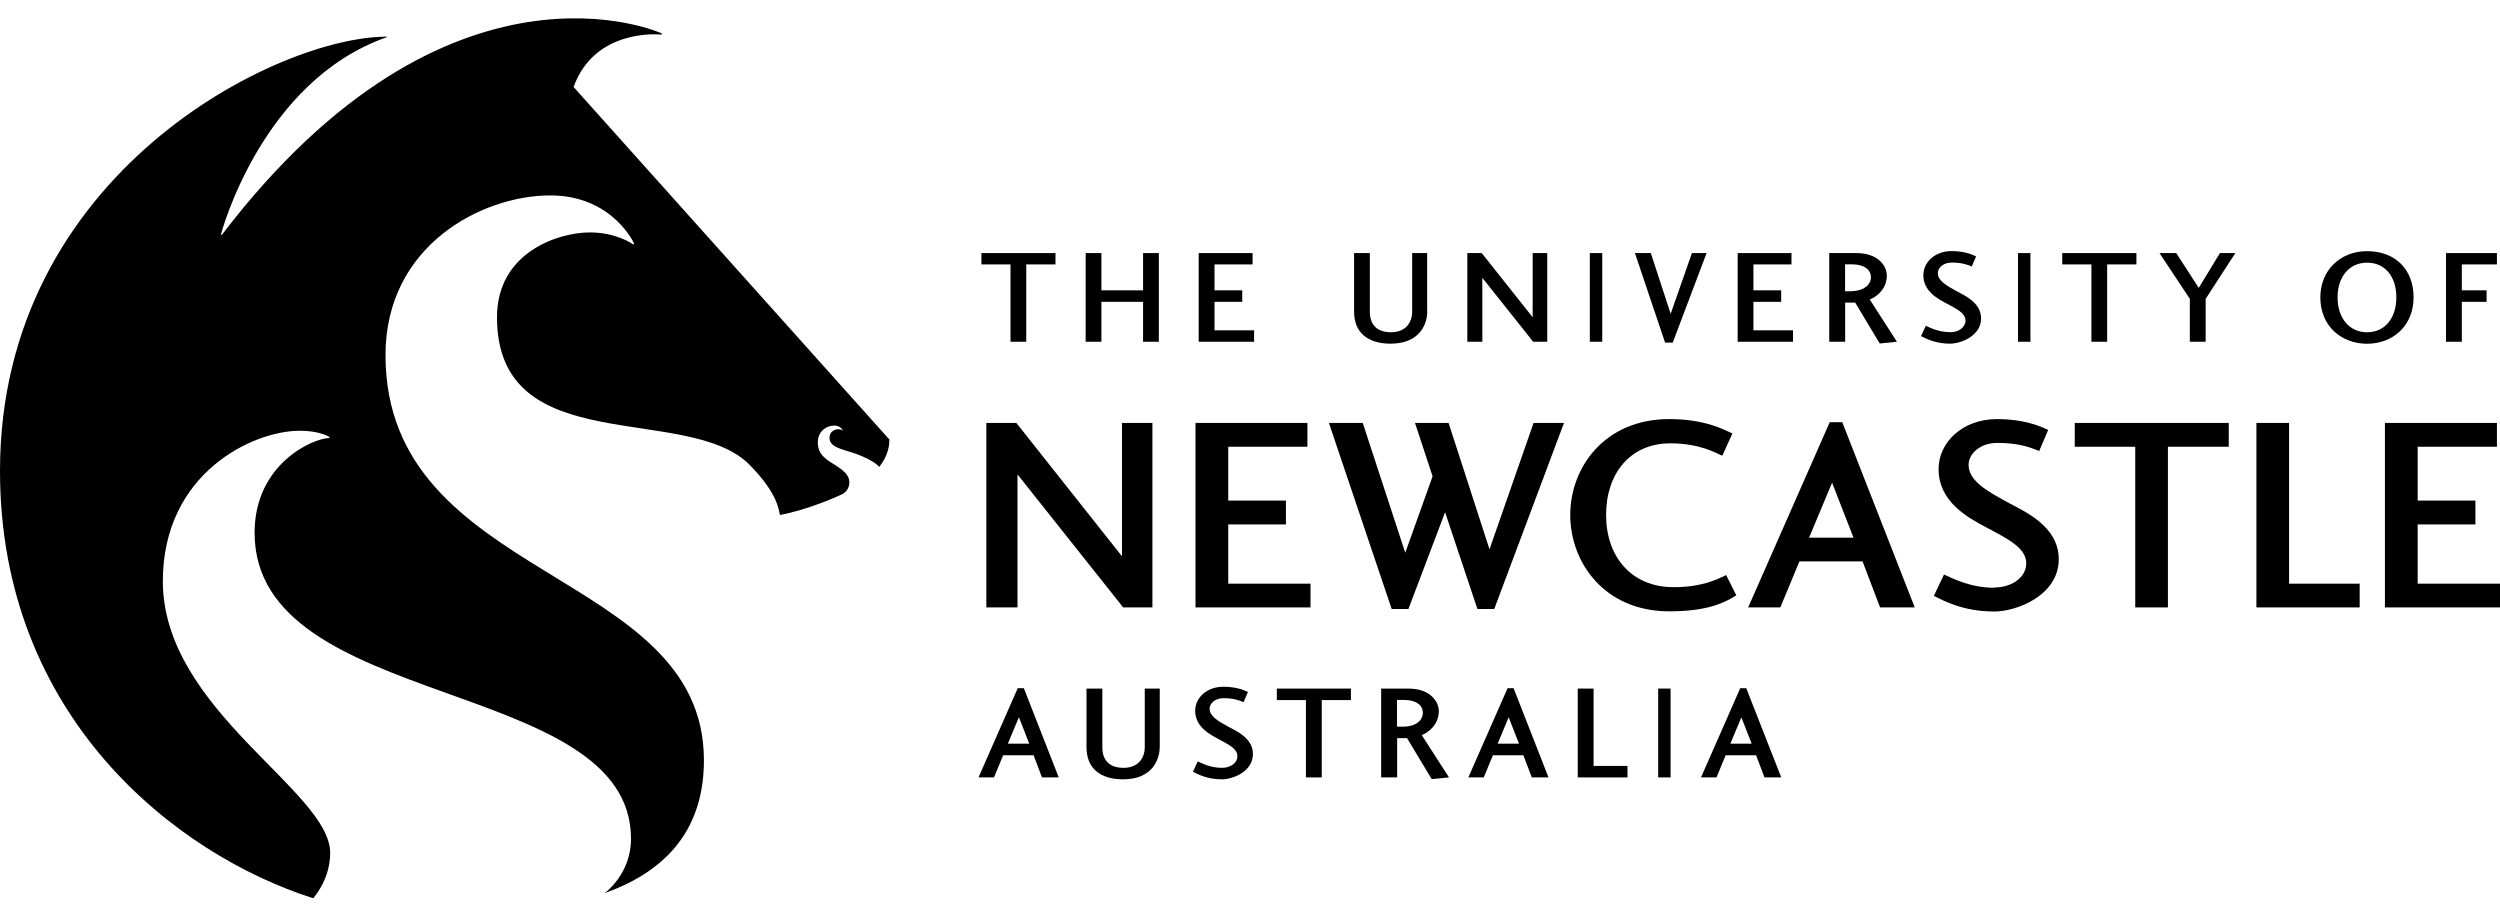 <?xml version="1.0" encoding="UTF-8"?>
<svg id="Layer_1" data-name="Layer 1" xmlns="http://www.w3.org/2000/svg" viewBox="0 0 300 110">
  <defs>
    <style>
      .cls-1 {
        stroke-width: 0px;
      }
    </style>
  </defs>
  <path class="cls-1" d="m46.39,4.4s.05.01.05.04c0,.02-.02.03-.04.03-15.08,5.28-19.88,23.64-19.88,23.64,0,.02,0,.05.03.07.03.02.07.01.09-.02C53.94-7.59,79.37,3.99,79.37,3.99c.04.01.07.05.06.09-.01.05-.04.08-.09.07-.48-.05-8.01-.65-10.51,6.29l37.9,42.31c0,1.23-.47,2.33-1.23,3.29-.39-.58-2.02-1.34-3.1-1.69-1.49-.48-2.86-.72-2.86-1.82,0-.8.7-1.02,1.06-1.02.32,0,.51.15.51.15,0,0,.02.02.02,0,.01,0,.01-.01,0-.02,0,0-.25-.57-1.01-.57-.73-.02-1.91.5-1.98,1.9-.05,1.15.5,1.78,1.33,2.36.83.58,2.45,1.31,2.45,2.51s-.93,1.49-1.13,1.59c-.4.19-3.83,1.73-7.19,2.37-.17-.59-.21-2.52-3.63-6-7.38-7.53-30.33-.46-30.33-17.72,0-7.87,7.44-10.19,11.13-10.19,3.07,0,4.96,1.27,5.22,1.43.02.01.05.01.08,0,.03-.02.04-.07.02-.11,0,0-2.61-5.76-10.05-5.76-8.23,0-19.78,6.02-19.78,19.16,0,27.28,38.21,25.56,38.21,48.62,0,8.99-5.28,13.58-11.92,15.95,0,0,3.17-2.25,3.17-6.53,0-19.5-45.17-15.3-45.17-36.72,0-8.34,7.11-11.36,8.94-11.36.04,0,.07-.03.07-.08,0-.02-.02-.05-.04-.06-.22-.14-1.37-.74-3.54-.74-5.65,0-16.44,5.09-16.44,18.06,0,15.44,20.08,25.14,20.08,32.6,0,3.25-2.04,5.44-2.04,5.44C21.09,102.54,0,86,0,56.5,0,20.81,33.33,4.4,46.39,4.4"/>
  <polygon class="cls-1" points="117.77 30.37 126.66 30.37 126.66 31.73 123.15 31.73 123.15 41.01 121.26 41.01 121.26 31.73 117.77 31.73 117.77 30.37"/>
  <polygon class="cls-1" points="137.17 36.22 132.17 36.22 132.17 41.01 130.28 41.01 130.28 30.37 132.17 30.37 132.17 34.84 137.17 34.84 137.17 30.37 139.06 30.37 139.06 41.01 137.17 41.01 137.17 36.22"/>
  <polygon class="cls-1" points="150.49 41.01 143.84 41.01 143.84 30.37 150.31 30.37 150.31 31.73 145.74 31.73 145.74 34.84 149.07 34.84 149.07 36.22 145.74 36.22 145.74 39.64 150.49 39.64 150.49 41.01"/>
  <path class="cls-1" d="m171.27,37.39c0,1.44-.86,3.85-4.39,3.85-2.82,0-4.39-1.38-4.39-3.85v-7.02h1.89v7.02c0,1.62.9,2.48,2.54,2.48,1.76,0,2.54-1.17,2.54-2.48v-7.02h1.8v7.02Z"/>
  <polygon class="cls-1" points="185.67 30.37 185.67 41.01 183.98 41.01 177.88 33.34 177.88 41.01 176.08 41.01 176.08 30.37 177.81 30.37 183.92 38.07 183.92 30.37 185.67 30.37"/>
  <rect class="cls-1" x="190.78" y="30.37" width="1.49" height="10.64"/>
  <polygon class="cls-1" points="200.73 41.11 199.81 41.11 196.19 30.37 198.1 30.37 200.48 37.66 203.03 30.37 204.79 30.37 200.73 41.11"/>
  <polygon class="cls-1" points="215.16 41.01 208.52 41.01 208.52 30.37 214.98 30.37 214.98 31.73 210.41 31.73 210.41 34.84 213.74 34.84 213.74 36.22 210.41 36.22 210.41 39.64 215.16 39.64 215.16 41.01"/>
  <path class="cls-1" d="m225.57,41.22l-2.95-4.91h-1.2v4.7h-1.91v-10.64h3.26c2.64,0,3.65,1.57,3.65,2.7,0,1.55-1.15,2.52-2.05,2.87l3.26,5.07-2.07.21Zm-3.35-6.28c1.44-.03,2.29-.77,2.29-1.67s-.79-1.55-2.27-1.55h-.83v3.23h.81Z"/>
  <path class="cls-1" d="m234.02,39.87c1.01,0,1.84-.59,1.84-1.4,0-.9-1.08-1.42-2.29-2.06-1.06-.57-2.77-1.47-2.77-3.39,0-1.53,1.37-2.89,3.38-2.89,1.42,0,2.36.34,2.95.64l-.52,1.21c-.56-.25-1.26-.47-2.41-.47-1.06,0-1.66.67-1.66,1.26,0,.93,1.06,1.51,2.2,2.14.99.55,2.99,1.38,2.99,3.31,0,2.09-2.44,3.02-3.71,3.02-1.81,0-2.88-.61-3.5-.9l.58-1.25c.5.23,1.51.77,2.92.77"/>
  <rect class="cls-1" x="242.16" y="30.37" width="1.49" height="10.64"/>
  <polygon class="cls-1" points="247.47 30.37 256.37 30.37 256.37 31.73 252.86 31.73 252.86 41.01 250.97 41.01 250.97 31.73 247.47 31.73 247.47 30.37"/>
  <polygon class="cls-1" points="268.24 30.37 264.68 35.86 264.68 41.01 262.78 41.01 262.78 35.86 259.14 30.37 261.15 30.37 263.85 34.55 266.39 30.37 268.24 30.37"/>
  <path class="cls-1" d="m289.63,35.68c0,3.45-2.52,5.57-5.58,5.57s-5.61-2.09-5.61-5.57c0-3.22,2.37-5.54,5.61-5.54,3.42,0,5.58,2.23,5.58,5.54m-9.12,0c0,2.52,1.42,4.19,3.54,4.19s3.51-1.66,3.51-4.19-1.39-4.16-3.51-4.16-3.54,1.67-3.54,4.16"/>
  <polygon class="cls-1" points="293.52 41.01 293.52 30.37 299.63 30.37 299.63 31.73 295.42 31.73 295.42 34.84 298.39 34.84 298.39 36.22 295.42 36.22 295.42 41.01 293.52 41.01"/>
  <polygon class="cls-1" points="138.29 50.75 138.29 72.89 134.78 72.89 122.1 56.93 122.1 72.89 118.36 72.89 118.36 50.75 121.96 50.75 134.64 66.76 134.64 50.75 138.29 50.75"/>
  <polygon class="cls-1" points="157.26 72.89 143.46 72.89 143.46 50.75 156.89 50.75 156.89 53.61 147.39 53.61 147.39 60.07 154.31 60.07 154.31 62.93 147.39 62.93 147.39 70.04 157.26 70.04 157.26 72.89"/>
  <polygon class="cls-1" points="169.01 73.08 167 73.08 159.47 50.75 163.53 50.75 168.63 66.33 171.91 57.16 169.8 50.75 173.83 50.75 178.74 65.92 184.03 50.75 187.68 50.75 179.31 73.08 177.29 73.08 173.41 61.47 169.01 73.08"/>
  <path class="cls-1" d="m208.36,71.44c-1.54.98-3.65,1.92-8.05,1.92-7.77,0-11.88-5.85-11.88-11.56s4.12-11.51,11.88-11.51c4.35,0,6.64,1.31,7.58,1.73l-1.22,2.67c-.75-.33-2.72-1.49-6.22-1.49-4.82,0-7.72,3.6-7.72,8.6s3.04,8.66,8.09,8.66c3.51,0,5.3-.98,6.32-1.45l1.22,2.43Z"/>
  <path class="cls-1" d="m213.62,72.89h-3.84l9.79-22.23h1.5l8.7,22.23h-4.16l-2.1-5.52h-7.58l-2.29,5.52Zm6.23-14.97l-2.76,6.6h5.33l-2.57-6.6Z"/>
  <path class="cls-1" d="m239.31,70.5c2.11,0,3.84-1.22,3.84-2.9,0-1.87-2.25-2.95-4.77-4.3-2.2-1.17-5.75-3.05-5.75-7.02,0-3.18,2.85-5.99,7.02-5.99,2.95,0,4.91.7,6.13,1.31l-1.08,2.53c-1.17-.51-2.62-.98-5.01-.98-2.2,0-3.46,1.4-3.46,2.62,0,1.93,2.2,3.14,4.59,4.46,2.05,1.12,6.23,2.86,6.23,6.88,0,4.35-5.06,6.27-7.73,6.27-3.75,0-5.99-1.26-7.26-1.87l1.22-2.57c1.03.46,3.14,1.59,6.03,1.59"/>
  <polygon class="cls-1" points="248.97 50.75 267.45 50.75 267.45 53.61 260.15 53.61 260.15 72.89 256.23 72.89 256.23 53.61 248.97 53.61 248.97 50.75"/>
  <polygon class="cls-1" points="274.69 70.04 283.16 70.04 283.16 72.89 270.77 72.89 270.77 50.75 274.69 50.75 274.69 70.04"/>
  <polygon class="cls-1" points="300 72.89 286.19 72.89 286.19 50.75 299.63 50.75 299.63 53.61 290.12 53.61 290.12 60.07 297.05 60.07 297.05 62.93 290.12 62.93 290.12 70.04 300 70.04 300 72.89"/>
  <path class="cls-1" d="m119.27,93.29h-1.85l4.71-10.71h.73l4.19,10.71h-2.01l-1.01-2.66h-3.65l-1.1,2.66Zm3-7.22l-1.33,3.17h2.57l-1.24-3.17Z"/>
  <path class="cls-1" d="m139.16,89.66c0,1.44-.85,3.86-4.39,3.86-2.81,0-4.39-1.38-4.39-3.86v-7.03h1.9v7.03c0,1.62.9,2.48,2.54,2.48,1.76,0,2.55-1.17,2.55-2.48v-7.03h1.8v7.03Z"/>
  <path class="cls-1" d="m146.64,92.14c1.02,0,1.85-.59,1.85-1.4,0-.9-1.09-1.41-2.3-2.07-1.05-.56-2.77-1.47-2.77-3.38,0-1.53,1.37-2.88,3.38-2.88,1.42,0,2.37.34,2.95.63l-.52,1.22c-.56-.24-1.26-.48-2.41-.48-1.06,0-1.67.67-1.67,1.26,0,.92,1.05,1.51,2.21,2.14.99.54,2.99,1.38,2.99,3.31,0,2.1-2.42,3.03-3.71,3.03-1.8,0-2.88-.61-3.49-.91l.58-1.24c.5.22,1.51.77,2.91.77"/>
  <polygon class="cls-1" points="153.22 82.63 162.11 82.63 162.11 84.01 158.61 84.01 158.61 93.29 156.71 93.29 156.71 84.01 153.22 84.01 153.22 82.63"/>
  <path class="cls-1" d="m171.8,93.49l-2.95-4.91h-1.19v4.71h-1.92v-10.66h3.27c2.63,0,3.65,1.58,3.65,2.7,0,1.55-1.15,2.53-2.05,2.88l3.27,5.08-2.07.2Zm-3.36-6.29c1.45-.02,2.3-.75,2.3-1.66s-.79-1.55-2.27-1.55h-.83v3.21h.81Z"/>
  <path class="cls-1" d="m178.05,93.29h-1.85l4.71-10.71h.72l4.19,10.71h-2l-1.02-2.66h-3.65l-1.1,2.66Zm2.99-7.22l-1.32,3.17h2.56l-1.24-3.17Z"/>
  <polygon class="cls-1" points="191.23 91.91 195.3 91.91 195.3 93.29 189.33 93.29 189.33 82.63 191.23 82.63 191.23 91.91"/>
  <rect class="cls-1" x="198.98" y="82.63" width="1.49" height="10.66"/>
  <path class="cls-1" d="m205.97,93.29h-1.85l4.71-10.71h.72l4.2,10.71h-2.01l-1.01-2.66h-3.65l-1.1,2.66Zm3-7.22l-1.33,3.17h2.56l-1.24-3.17Z"/>
</svg>